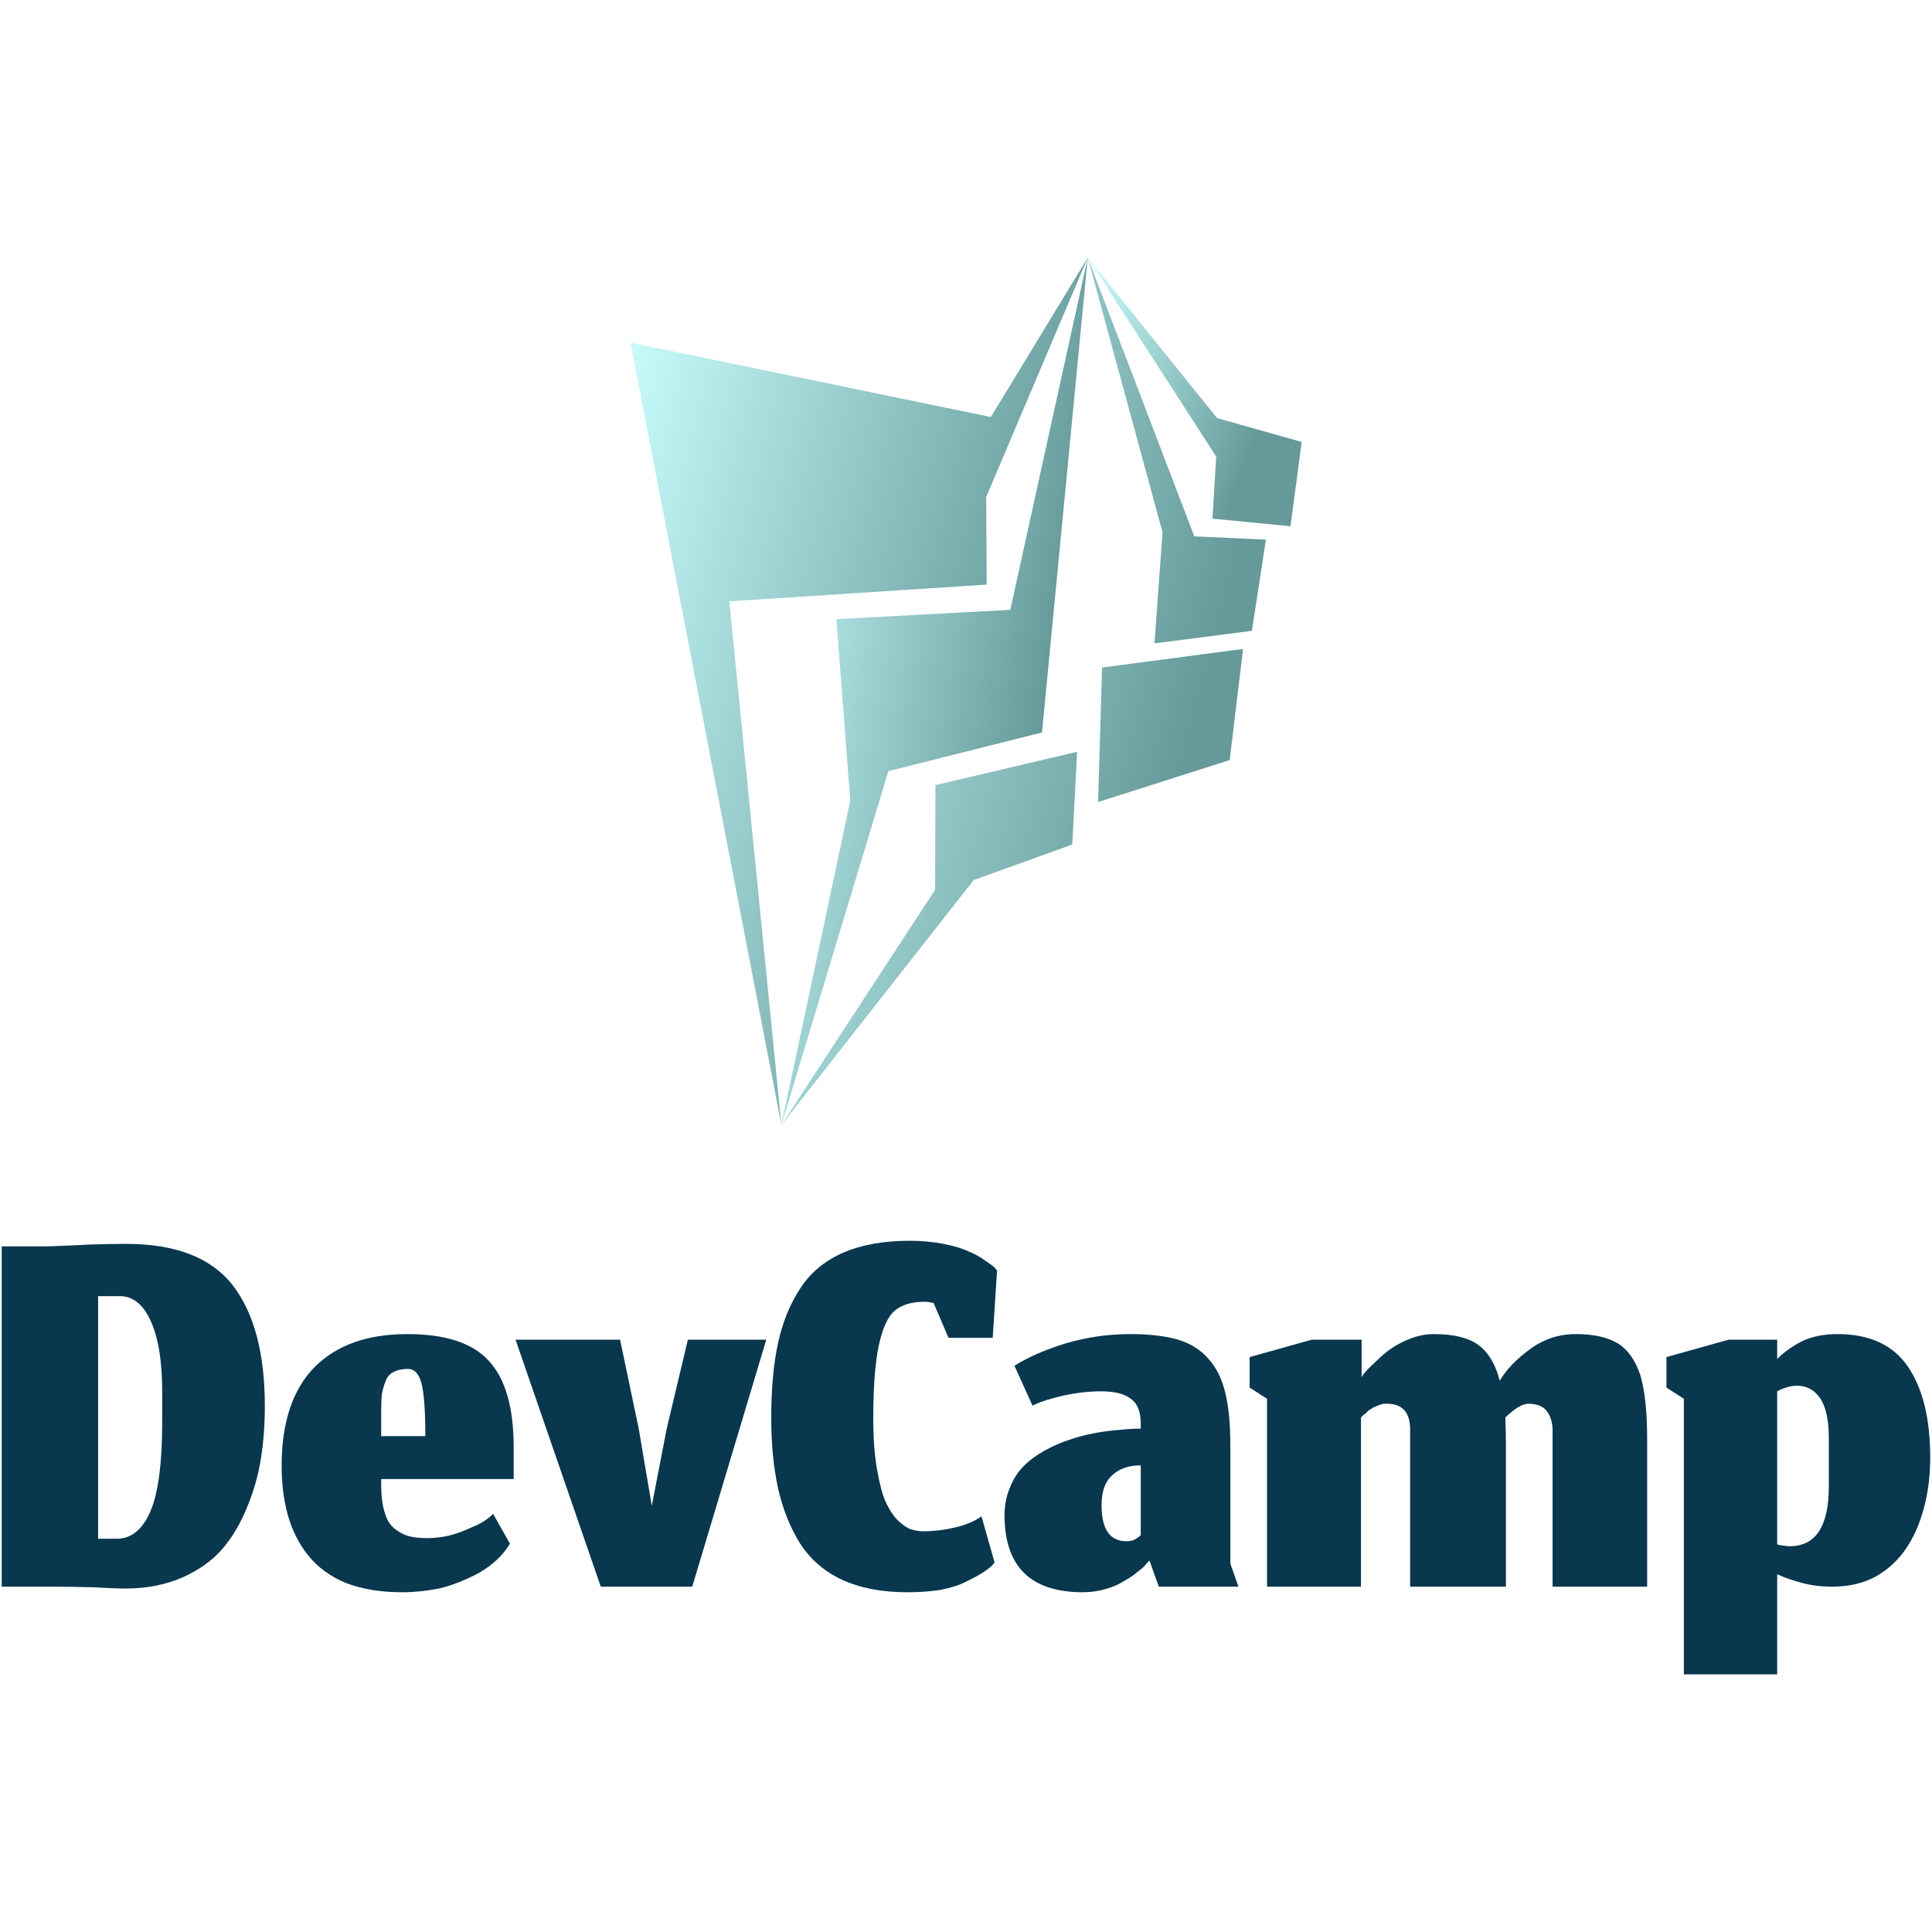 <svg data-v-fde0c5aa="" xmlns="http://www.w3.org/2000/svg" viewBox="0 0 300 300" class="iconAbove"><!----><defs data-v-fde0c5aa=""><!----></defs><rect data-v-fde0c5aa="" fill="#fff" x="0" y="0" width="300px" height="300px" class="logo-background-square"></rect><defs data-v-fde0c5aa=""><!----></defs><g data-v-fde0c5aa="" id="4ab56393-5d0e-4d7f-b862-cd5768a54985" fill="#08374E" transform="matrix(9.66,0,0,9.66,-2.732,163.396)"><path d="M2.16 7.82L2.16 7.82L1.86 7.82L1.86 3.92L2.21 3.92L2.21 3.92Q2.53 3.92 2.71 4.33L2.71 4.33L2.71 4.33Q2.89 4.73 2.89 5.46L2.89 5.46L2.89 5.94L2.89 5.94Q2.89 6.94 2.70 7.38L2.70 7.38L2.70 7.38Q2.51 7.82 2.16 7.82ZM2.30 8.62L2.30 8.62L2.30 8.62Q2.81 8.62 3.22 8.44L3.22 8.44L3.22 8.44Q3.62 8.26 3.86 7.98L3.86 7.98L3.86 7.98Q4.10 7.70 4.26 7.30L4.26 7.30L4.26 7.30Q4.42 6.91 4.48 6.51L4.48 6.51L4.48 6.51Q4.54 6.12 4.54 5.69L4.54 5.69L4.54 5.69Q4.54 4.41 4.02 3.74L4.02 3.74L4.02 3.74Q3.50 3.08 2.31 3.08L2.31 3.08L2.31 3.08Q2.10 3.08 1.74 3.09L1.74 3.09L1.74 3.09Q1.37 3.11 1.05 3.12L1.05 3.12L0.31 3.12L0.31 8.59L1.05 8.59L1.05 8.59Q1.43 8.59 1.78 8.60L1.78 8.60L1.78 8.60Q2.13 8.62 2.30 8.62ZM7.12 6.17L7.12 6.17L6.41 6.17L6.41 5.78L6.41 5.78Q6.41 5.61 6.42 5.50L6.42 5.50L6.42 5.50Q6.44 5.39 6.48 5.29L6.48 5.29L6.48 5.29Q6.52 5.18 6.61 5.14L6.61 5.14L6.61 5.14Q6.70 5.09 6.84 5.09L6.84 5.09L6.84 5.09Q7 5.09 7.06 5.33L7.06 5.33L7.06 5.33Q7.12 5.58 7.12 6.17ZM6.75 8.68L6.75 8.68L6.75 8.68Q7.03 8.68 7.34 8.62L7.34 8.62L7.34 8.62Q7.64 8.55 7.98 8.37L7.98 8.37L7.98 8.37Q8.31 8.18 8.48 7.90L8.48 7.90L8.21 7.42L8.21 7.42Q8.08 7.55 7.88 7.63L7.88 7.63L7.88 7.63Q7.69 7.72 7.50 7.77L7.50 7.77L7.50 7.77Q7.31 7.81 7.15 7.81L7.15 7.81L7.15 7.81Q6.98 7.81 6.86 7.78L6.86 7.78L6.86 7.78Q6.75 7.75 6.64 7.67L6.64 7.67L6.64 7.67Q6.52 7.58 6.47 7.41L6.47 7.41L6.47 7.41Q6.41 7.23 6.41 6.95L6.41 6.95L6.41 6.86L8.54 6.86L8.54 6.35L8.54 6.35Q8.54 5.39 8.14 4.96L8.14 4.96L8.14 4.96Q7.75 4.53 6.83 4.53L6.83 4.53L6.83 4.53Q5.87 4.53 5.34 5.06L5.34 5.06L5.34 5.06Q4.81 5.60 4.81 6.65L4.81 6.65L4.81 6.65Q4.81 7.08 4.91 7.44L4.91 7.44L4.91 7.44Q5.01 7.80 5.23 8.08L5.23 8.08L5.23 8.08Q5.46 8.37 5.84 8.53L5.84 8.53L5.84 8.53Q6.23 8.68 6.75 8.68ZM8.57 4.62L9.94 8.59L11.41 8.59L12.60 4.62L11.34 4.62L11.00 6.05L10.76 7.29L10.55 6.05L10.25 4.62L8.57 4.62ZM16.23 8.25L16.27 8.20L16.06 7.46L16.06 7.46Q15.89 7.58 15.63 7.64L15.63 7.64L15.63 7.64Q15.37 7.70 15.13 7.70L15.13 7.70L15.13 7.70Q15.03 7.70 14.93 7.67L14.93 7.67L14.93 7.67Q14.84 7.64 14.72 7.53L14.72 7.53L14.72 7.53Q14.61 7.42 14.52 7.23L14.52 7.23L14.52 7.23Q14.44 7.05 14.38 6.70L14.38 6.70L14.38 6.70Q14.32 6.36 14.32 5.89L14.32 5.89L14.32 5.89Q14.32 5.12 14.41 4.71L14.41 4.71L14.41 4.71Q14.50 4.29 14.67 4.15L14.67 4.15L14.67 4.15Q14.84 4.01 15.15 4.01L15.15 4.01L15.15 4.01Q15.20 4.01 15.29 4.03L15.29 4.03L15.53 4.59L16.24 4.59L16.31 3.51L16.31 3.51Q16.30 3.50 16.27 3.46L16.27 3.46L16.27 3.46Q16.24 3.43 16.12 3.35L16.12 3.35L16.12 3.35Q16.00 3.26 15.85 3.20L15.85 3.20L15.85 3.20Q15.70 3.13 15.45 3.08L15.45 3.08L15.45 3.08Q15.19 3.03 14.91 3.03L14.91 3.03L14.91 3.03Q14.28 3.03 13.84 3.22L13.84 3.22L13.84 3.22Q13.40 3.41 13.15 3.79L13.15 3.79L13.15 3.79Q12.90 4.17 12.79 4.67L12.79 4.67L12.79 4.67Q12.68 5.18 12.68 5.87L12.68 5.87L12.68 5.87Q12.68 6.51 12.79 7.01L12.79 7.01L12.79 7.01Q12.90 7.50 13.14 7.89L13.14 7.89L13.14 7.89Q13.39 8.28 13.82 8.48L13.82 8.48L13.82 8.48Q14.26 8.68 14.87 8.68L14.87 8.68L14.87 8.68Q15.16 8.68 15.41 8.64L15.41 8.64L15.41 8.64Q15.66 8.59 15.81 8.51L15.81 8.51L15.81 8.51Q15.96 8.44 16.07 8.37L16.07 8.37L16.07 8.37Q16.18 8.30 16.23 8.25L16.23 8.25ZM18.71 8.22L18.76 8.17L18.91 8.59L20.19 8.59L20.06 8.22L20.06 6.32L20.06 6.32Q20.06 5.81 19.98 5.48L19.98 5.48L19.98 5.48Q19.90 5.14 19.71 4.93L19.71 4.93L19.71 4.93Q19.52 4.71 19.22 4.62L19.22 4.62L19.22 4.62Q18.91 4.53 18.45 4.53L18.45 4.53L18.45 4.53Q17.92 4.53 17.41 4.68L17.41 4.68L17.41 4.68Q16.90 4.84 16.59 5.04L16.59 5.04L16.88 5.68L16.88 5.68Q17.06 5.59 17.37 5.52L17.37 5.52L17.37 5.52Q17.69 5.45 17.98 5.45L17.98 5.45L17.98 5.45Q18.31 5.45 18.46 5.57L18.46 5.57L18.46 5.57Q18.62 5.68 18.62 5.97L18.62 5.97L18.62 6.05L18.62 6.05Q18.46 6.05 18.28 6.07L18.28 6.07L18.28 6.07Q18.11 6.08 17.89 6.12L17.89 6.12L17.89 6.12Q17.67 6.16 17.47 6.23L17.47 6.23L17.47 6.23Q17.28 6.29 17.08 6.40L17.08 6.40L17.08 6.40Q16.88 6.51 16.74 6.65L16.74 6.65L16.74 6.65Q16.60 6.79 16.52 6.99L16.52 6.99L16.52 6.99Q16.43 7.20 16.43 7.44L16.43 7.44L16.43 7.44Q16.43 8.68 17.69 8.68L17.69 8.68L17.69 8.68Q17.87 8.68 18.05 8.63L18.05 8.63L18.05 8.63Q18.23 8.58 18.35 8.50L18.35 8.50L18.35 8.50Q18.48 8.43 18.57 8.35L18.57 8.35L18.57 8.35Q18.67 8.28 18.71 8.22L18.71 8.22ZM18.39 7.86L18.39 7.86L18.39 7.86Q17.99 7.86 17.99 7.28L17.99 7.28L17.99 7.28Q17.99 6.95 18.16 6.80L18.16 6.80L18.16 6.80Q18.33 6.64 18.62 6.64L18.62 6.64L18.62 7.76L18.62 7.76Q18.62 7.76 18.59 7.79L18.59 7.79L18.59 7.79Q18.56 7.81 18.51 7.84L18.51 7.84L18.51 7.84Q18.45 7.86 18.39 7.86ZM20.65 8.59L22.16 8.59L22.16 5.87L22.16 5.87Q22.17 5.86 22.19 5.84L22.19 5.84L22.19 5.84Q22.22 5.81 22.23 5.81L22.23 5.81L22.23 5.81Q22.24 5.80 22.27 5.77L22.27 5.77L22.27 5.77Q22.29 5.75 22.31 5.74L22.31 5.74L22.31 5.74Q22.32 5.74 22.34 5.72L22.34 5.72L22.34 5.72Q22.37 5.70 22.39 5.70L22.39 5.70L22.39 5.70Q22.40 5.69 22.43 5.68L22.43 5.68L22.43 5.68Q22.46 5.67 22.48 5.66L22.48 5.66L22.48 5.66Q22.50 5.66 22.52 5.65L22.52 5.65L22.52 5.65Q22.55 5.65 22.58 5.65L22.58 5.65L22.58 5.65Q22.96 5.65 22.95 6.09L22.95 6.09L22.95 8.59L24.49 8.59L24.49 6.36L24.49 6.36Q24.49 6.09 24.48 5.87L24.48 5.87L24.48 5.87Q24.71 5.65 24.85 5.65L24.85 5.65L24.85 5.65Q25.05 5.65 25.14 5.76L25.14 5.76L25.14 5.76Q25.24 5.88 25.24 6.09L25.24 6.09L25.24 8.59L26.76 8.59L26.76 6.22L26.76 6.22Q26.76 5.56 26.65 5.19L26.65 5.19L26.65 5.19Q26.53 4.83 26.29 4.68L26.29 4.68L26.29 4.68Q26.04 4.53 25.61 4.53L25.61 4.53L25.61 4.53Q25.21 4.53 24.88 4.77L24.88 4.77L24.88 4.77Q24.55 5.01 24.39 5.28L24.39 5.28L24.39 5.28Q24.29 4.88 24.04 4.70L24.04 4.70L24.04 4.70Q23.80 4.53 23.33 4.53L23.33 4.53L23.33 4.53Q23.15 4.53 22.96 4.60L22.96 4.60L22.96 4.60Q22.78 4.67 22.65 4.76L22.65 4.76L22.65 4.76Q22.52 4.85 22.40 4.97L22.40 4.97L22.40 4.97Q22.28 5.08 22.23 5.14L22.23 5.14L22.23 5.14Q22.19 5.19 22.17 5.22L22.17 5.22L22.17 4.62L21.37 4.62L20.37 4.90L20.37 5.39L20.65 5.57L20.65 8.59ZM29.74 8.59L29.74 8.59L29.74 8.59Q30.13 8.59 30.43 8.43L30.43 8.43L30.43 8.43Q30.73 8.26 30.92 7.98L30.92 7.98L30.92 7.98Q31.11 7.70 31.21 7.32L31.21 7.32L31.21 7.32Q31.31 6.95 31.31 6.51L31.31 6.51L31.31 6.51Q31.31 5.58 30.95 5.05L30.95 5.05L30.95 5.05Q30.59 4.53 29.82 4.53L29.82 4.53L29.82 4.53Q29.50 4.53 29.26 4.64L29.26 4.64L29.26 4.64Q29.02 4.76 28.85 4.93L28.85 4.93L28.85 4.62L28.07 4.62L27.07 4.90L27.07 5.39L27.35 5.57L27.35 10.00L28.85 10.00L28.85 8.39L28.85 8.39Q29.02 8.47 29.25 8.53L29.25 8.53L29.25 8.53Q29.47 8.59 29.74 8.59ZM29.05 7.94L29.05 7.94L29.05 7.94Q29.01 7.94 28.96 7.93L28.96 7.93L28.96 7.93Q28.91 7.93 28.85 7.91L28.85 7.91L28.85 5.45L28.85 5.45Q29.02 5.36 29.17 5.36L29.17 5.36L29.17 5.36Q29.40 5.36 29.54 5.56L29.54 5.56L29.54 5.56Q29.68 5.77 29.68 6.19L29.68 6.19L29.68 6.98L29.68 6.98Q29.68 7.94 29.05 7.94Z"></path></g><defs data-v-fde0c5aa=""><linearGradient data-v-fde0c5aa="" gradientTransform="rotate(25)" id="3999a43d-f512-41bb-8b44-ec203780c312" x1="0%" y1="0%" x2="100%" y2="0%"><stop data-v-fde0c5aa="" offset="0%" stop-color="#ccffff" stop-opacity="1"></stop><stop data-v-fde0c5aa="" offset="100%" stop-color="#669999" stop-opacity="1"></stop></linearGradient></defs><g data-v-fde0c5aa="" id="20c88716-cebc-4299-ab5e-22808e0606d6" stroke="none" fill="url(#3999a43d-f512-41bb-8b44-ec203780c312)" transform="matrix(1.377,0,0,1.377,80.024,38.623)"><g clip-rule="evenodd"><path d="M12.983 10.59l17.018 88.223-5.872-59.049 29.021-1.892-.054-9.883L64.549 1 53.622 18.977z"></path><path d="M59.389 54.548l5.16-53.541-8.74 39.716-19.612 1.045 1.57 20.462-7.766 36.583 12.057-39.899z"></path><path d="M62.8 67.182l.549-10.453-15.979 3.755-.032 11.797-17.337 26.532 21.68-27.616zM65.711 62.394l14.841-4.731 1.509-12.532-15.899 2.095zM72.07 44.502l10.988-1.417 1.581-10.278-8.079-.373L64.549 1l8.43 30.967z"></path><path d="M87.413 31.294l1.256-9.506-9.544-2.694L64.549 1l14.483 22.437-.422 7z"></path></g></g><!----></svg>